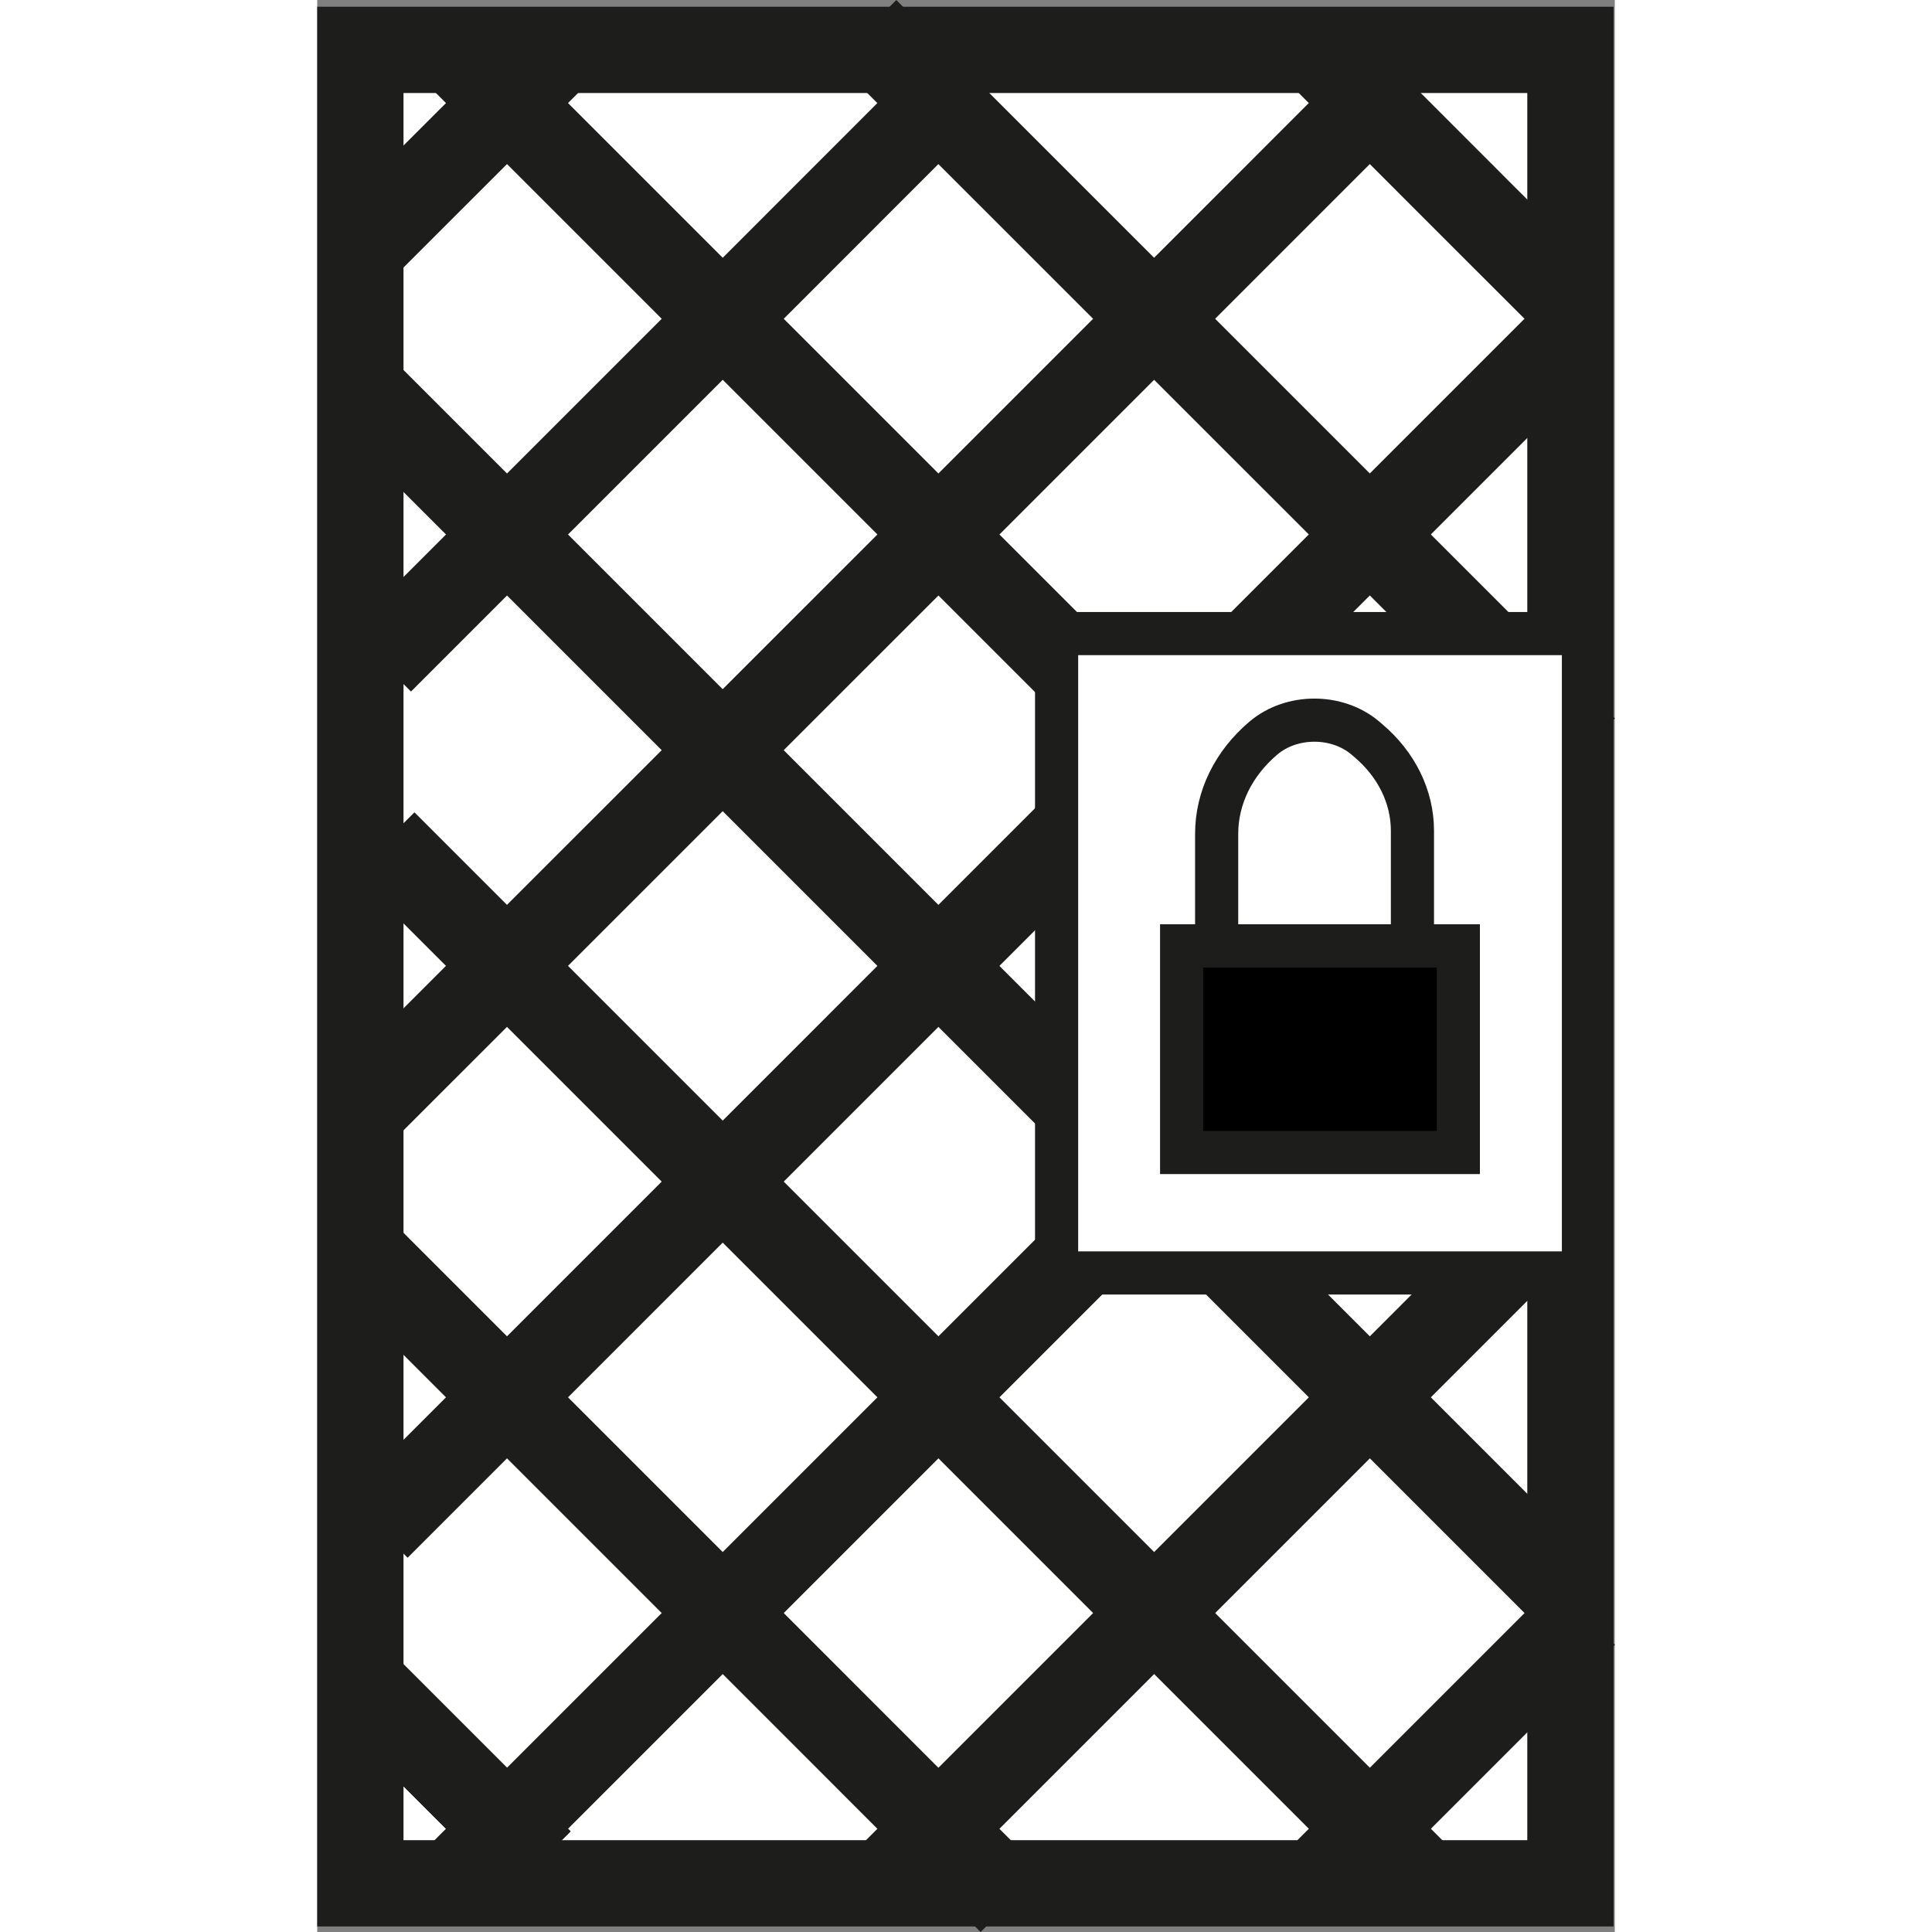 <?xml version="1.0" encoding="UTF-8"?>
<svg id="Capa_2" data-name="Capa 2" xmlns="http://www.w3.org/2000/svg" viewBox="0 0 150.38 223.91" width="64" height="64">
  <rect x="0" y="0" width="150.38" height="223.91" fill="#808080" stroke="none"/>
  <defs>
    <style>
      .cls-1, .cls-2 {
        stroke-width: 5px;
      }

      .cls-1, .cls-2, .cls-3, .cls-4 {
        stroke: #1d1d1b;
        stroke-miterlimit: 10;
      }

      .cls-2, .cls-3 {
        fill: #fff;
      }

      .cls-3, .cls-4 {
        stroke-width: 10px;
      }

      .cls-4 {
        fill: none;
      }
    </style>
  </defs>
  <g id="blocked_access" data-name="Capa 6">
    <rect class="cls-3" x="5" y="5.78" width="140.24" height="212.49"/>
    <polyline class="cls-4" points="5 194.95 19.21 209.16 25.83 215.78"/>
    <polyline class="cls-4" points="5 194.95 19.21 209.16 25.83 215.78"/>
    <polyline class="cls-4" points="4.46 144.41 56.29 196.24 80.42 220.38"/>
    <polyline class="cls-4" points="7.73 97.68 90.37 180.32 128.85 218.8"/>
    <polyline class="cls-4" points="6.22 46.17 101.07 141.02 145.24 185.19"/>
    <polyline class="cls-4" points="16.22 6.17 103.34 93.29 143.91 133.86"/>
    <polyline class="cls-4" points="63.58 3.54 120.39 60.34 146.85 86.8"/>
    <polyline class="cls-4" points="116.22 6.17 135.11 25.07 143.91 33.86"/>
    <polyline class="cls-4" points="4.46 29.47 20.63 13.31 28.16 5.78"/>
    <polyline class="cls-4" points="7.33 76.61 53.26 30.68 74.64 9.29"/>
    <polyline class="cls-4" points="5.81 128.12 86.89 47.05 124.64 9.29"/>
    <polyline class="cls-4" points="6.94 177 100.39 83.54 143.91 40.02"/>
    <polyline class="cls-4" points="16.94 217 103.57 130.37 143.91 90.02"/>
    <polyline class="cls-4" points="65.23 218.71 118.65 165.29 143.52 140.41"/>
    <polyline class="cls-4" points="114.38 219.56 136.53 197.41 146.85 187.09"/>
    <rect class="cls-2" x="85.69" y="73.43" width="61.06" height="74.1"/>
    <polygon class="cls-1" points="132.25 133.57 100.18 133.57 100.18 109.62 105.63 109.62 132.25 109.62 132.25 133.57"/>
    <path class="cls-2" d="m126.93,96.26v13.36h-22.69v-12.99c0-4.17,1.95-8.16,5.43-11.1h0c3.25-2.75,8.52-2.76,11.78-.01l.34.29c3.29,2.77,5.14,6.54,5.14,10.47Z"/>
  </g>
</svg>